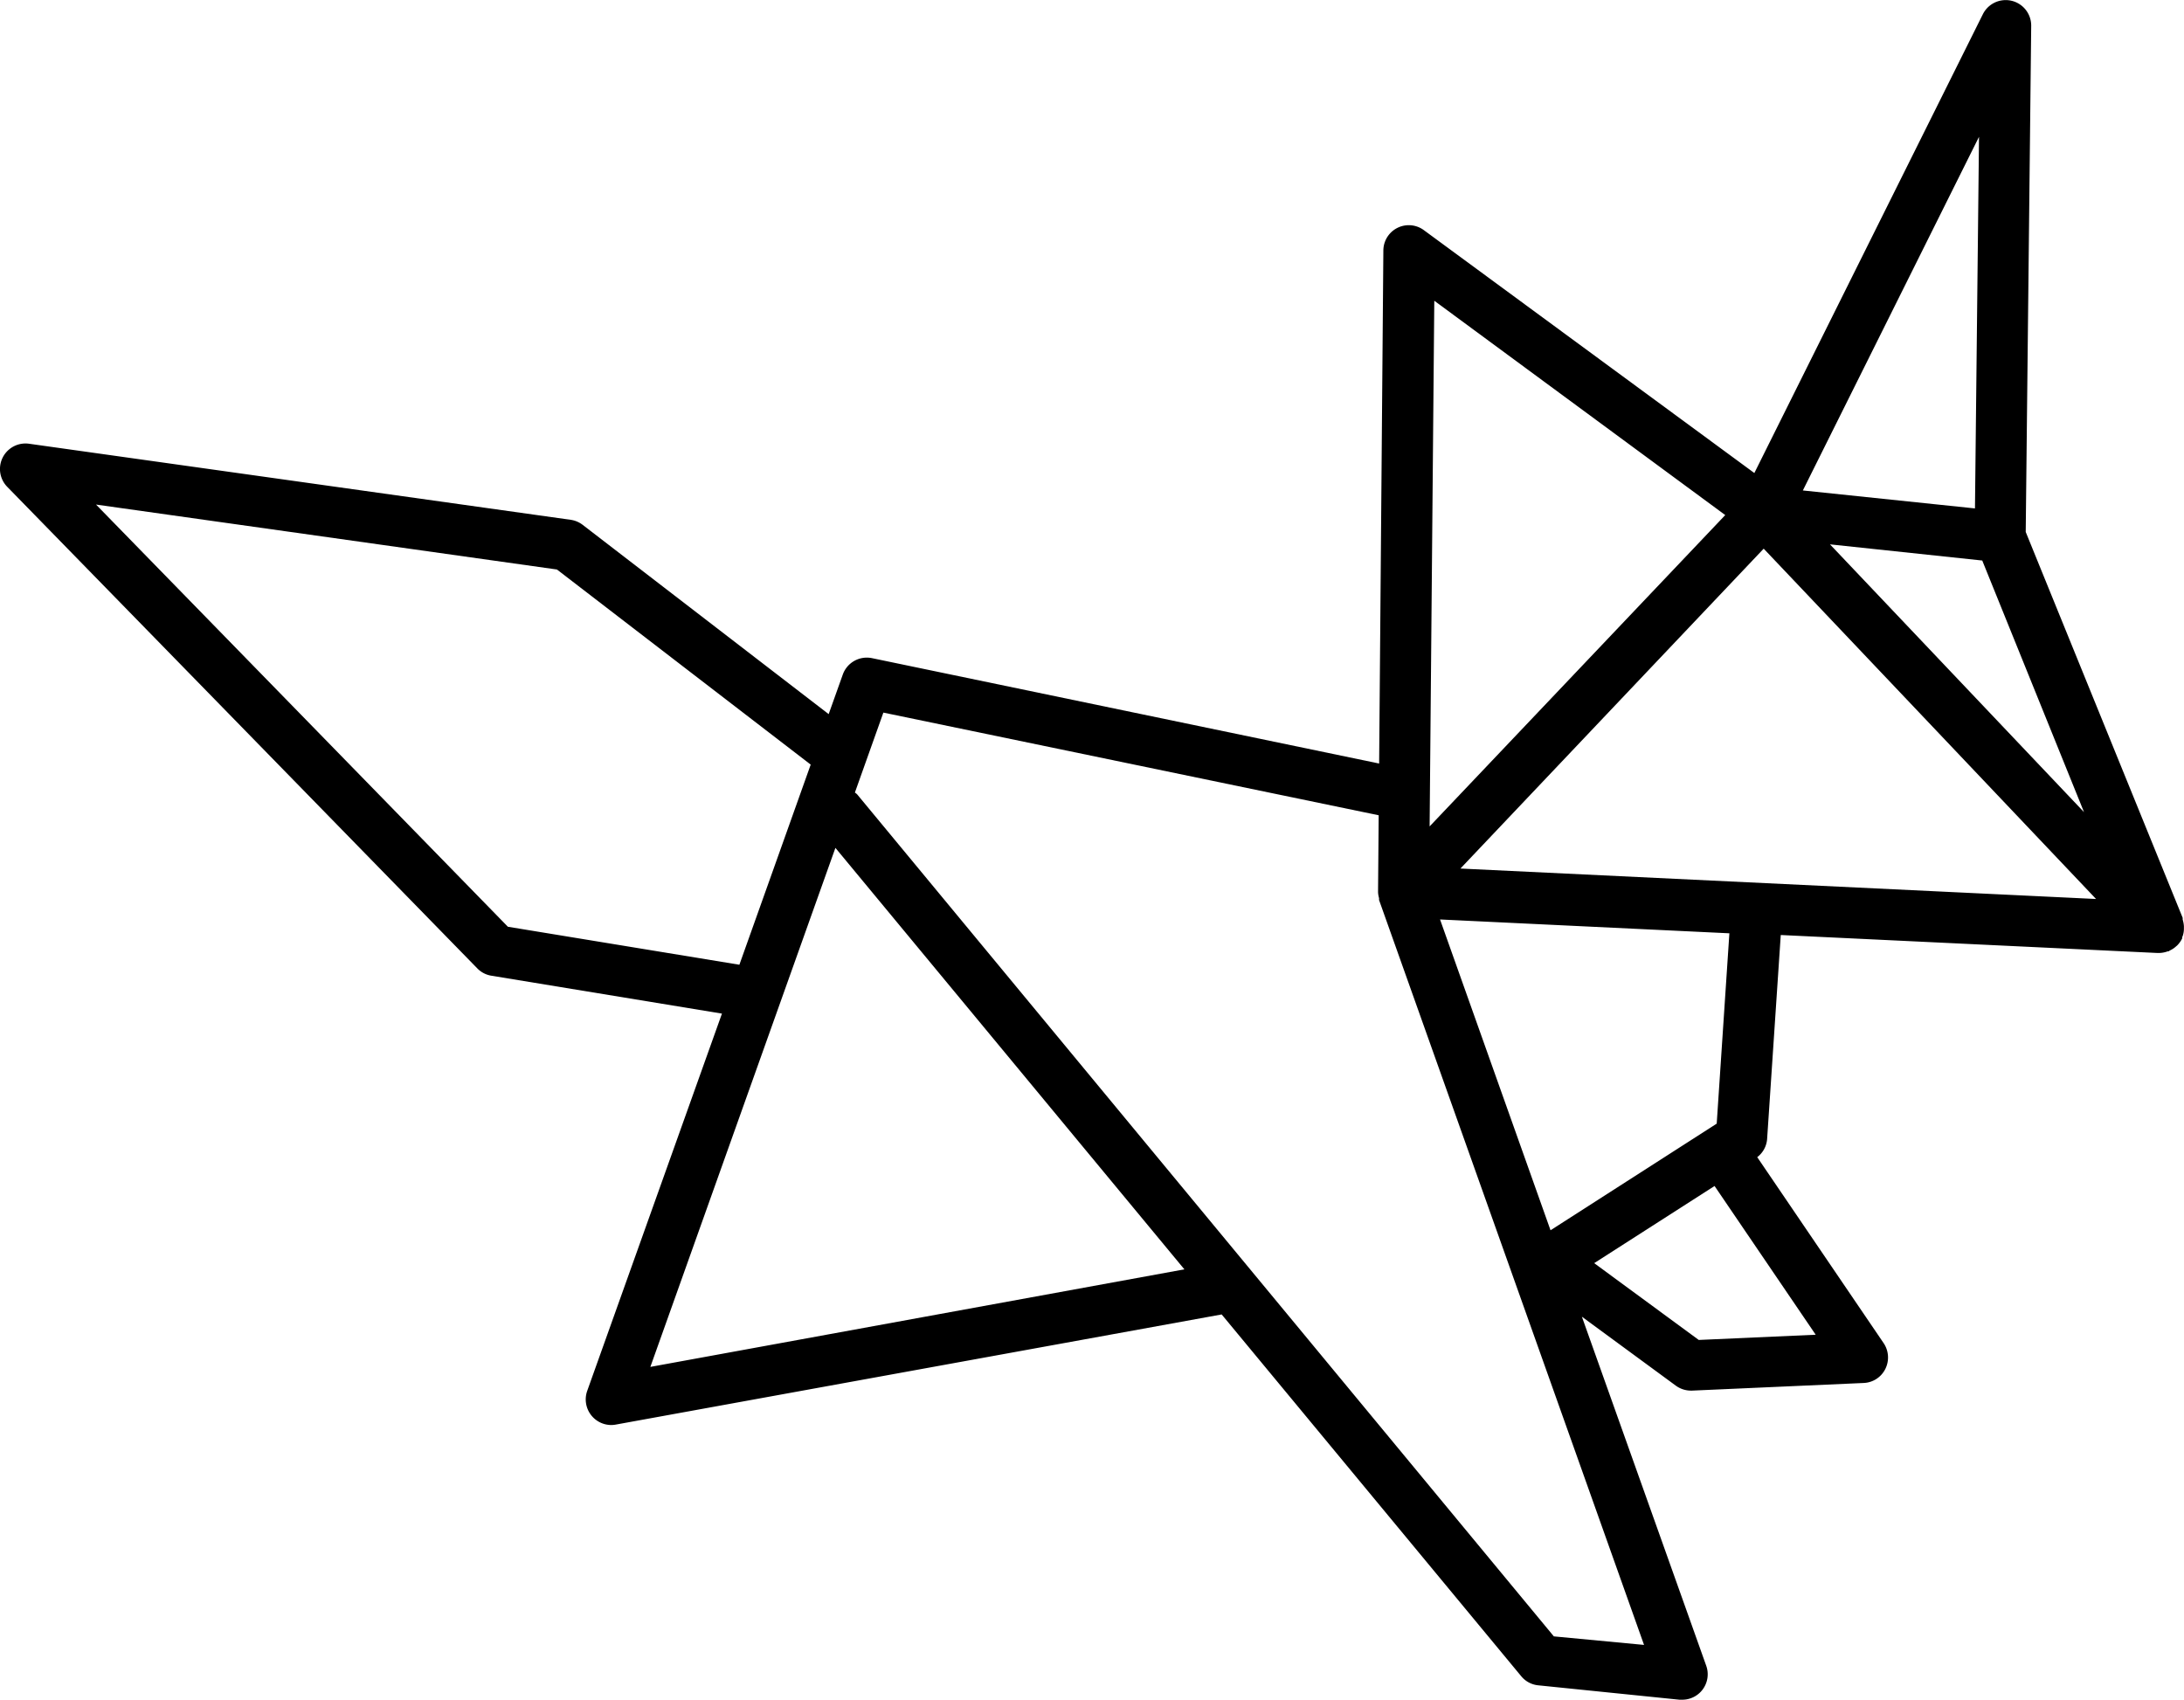 <svg xmlns="http://www.w3.org/2000/svg" viewBox="0 0 243.13 189.24"><g id="Layer_2" data-name="Layer 2"><g id="Layer_1-2" data-name="Layer 1"><path d="M243.12,103.42c0-.11,0-.21,0-.31a3.11,3.11,0,0,0-.14-.75,1.29,1.29,0,0,0,0-.19L225.51,59.22l.61-56.35a2.84,2.84,0,0,0-5.38-1.29L195.3,52.66l-36.74-27A2.83,2.83,0,0,0,154,27.91L153.53,85,97.08,73.27a2.84,2.84,0,0,0-3.26,1.83l-1.57,4.4L64.88,58.44a2.87,2.87,0,0,0-1.33-.57L3.24,49.4A2.84,2.84,0,0,0,.81,54.2l52.32,53.6a2.79,2.79,0,0,0,1.57.82l25.67,4.22-15,42a2.85,2.85,0,0,0,2.68,3.8,2.94,2.94,0,0,0,.51-.05L136,146.33l33.36,40.29a2.8,2.8,0,0,0,1.9,1l15.71,1.6h.29a2.83,2.83,0,0,0,2.68-3.79L176.1,146.58l10.46,7.68a2.86,2.86,0,0,0,1.68.55h.12l19.11-.85a2.82,2.82,0,0,0,2.41-1.56,2.86,2.86,0,0,0-.19-2.88l-14.07-20.7a2.8,2.8,0,0,0,1.1-2l1.52-22.73,41.93,2h.14a2.87,2.87,0,0,0,1-.18s.07,0,.11,0a1.7,1.7,0,0,1,.14-.1,2.58,2.58,0,0,0,.66-.43c.06-.06.13-.1.18-.16a2.88,2.88,0,0,0,.53-.76l0-.05c0-.06,0-.12.05-.19A2.58,2.58,0,0,0,243.12,103.42ZM232,90.41,203.72,60.6l16.95,1.8ZM219.86,56.6l-19.16-2,19.61-39.37Zm-27.8.74L159.15,92l.52-58.52ZM56.54,103.17l-45.85-47L62,63.4,90.25,85.12,82.31,107.4Zm15.86,49L93,94.39l38.85,46.92Zm100.58,30L95.41,88.42a2.23,2.23,0,0,0-.24-.19l3.17-8.9,55.14,11.43-.07,8.45s0,.08,0,.12a2.85,2.85,0,0,0,.11.65c0,.07,0,.14,0,.21l29.5,82.93Zm16.13-33-11.64-8.55,13.4-8.59,11.26,16.56Zm2-24.08-18.5,11.87-12.3-34.6,32.21,1.54ZM162.58,96.69l33.76-35.61,37,39Z"/></g></g></svg>